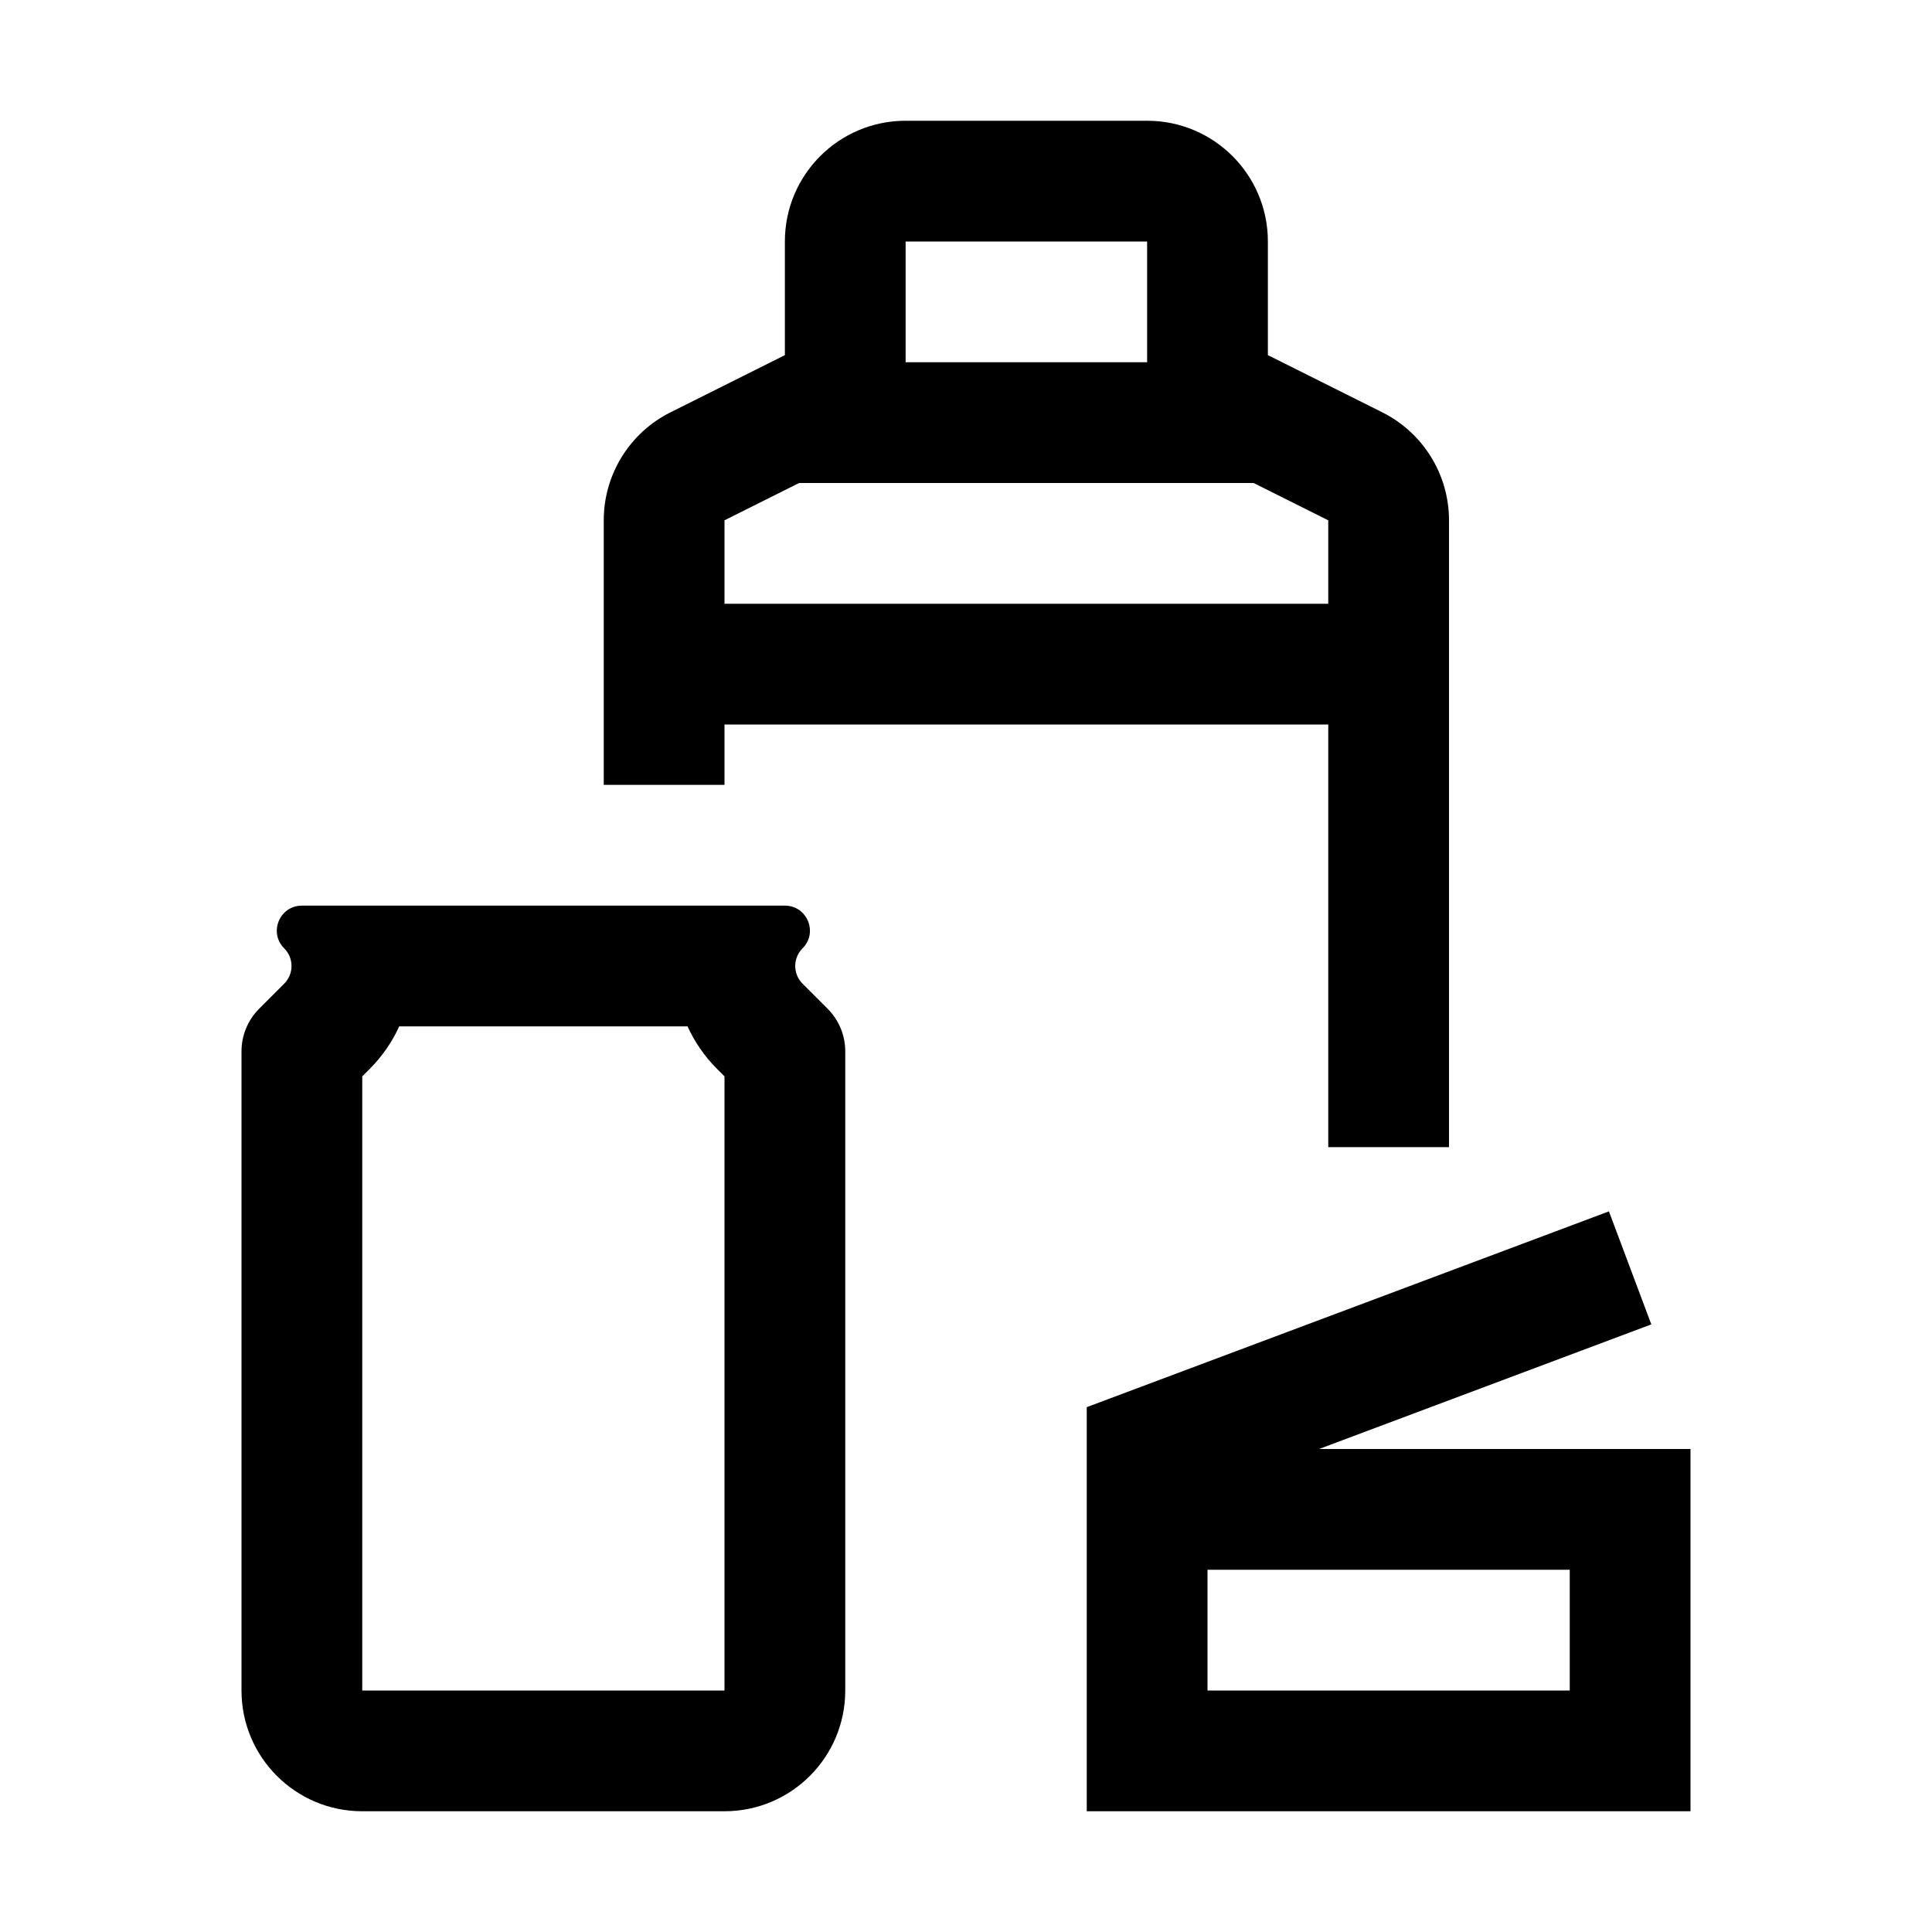 <svg viewBox="0 0 32 32" xmlns="http://www.w3.org/2000/svg">
<path fill-rule="evenodd" clip-rule="evenodd" d="M15 2C13.895 2 13 2.895 13 4V5.882L11.106 6.829C10.428 7.168 10 7.86 10 8.618V13H12V12L22 12V10L12 10V8.618L13.236 8L20.764 8L22 8.618V19H24V8.618C24 7.86 23.572 7.168 22.894 6.829L21 5.882V4C21 2.895 20.105 2 19 2H15ZM19 6V4H15V6L19 6Z"/>
<path fill-rule="evenodd" clip-rule="evenodd" d="M18 30L18 23.307L26.649 20.064L27.351 21.936L21.848 24H28V30H18ZM20 26H26V28H20V26Z"/>
<path fill-rule="evenodd" clip-rule="evenodd" d="M4.707 15.707C4.446 15.446 4.631 15 5 15H13C13.369 15 13.554 15.446 13.293 15.707C13.131 15.869 13.131 16.131 13.293 16.293L13.707 16.707C13.895 16.895 14 17.149 14 17.414V28C14 29.105 13.105 30 12 30H6C4.895 30 4 29.105 4 28V17.414C4 17.149 4.105 16.895 4.293 16.707L4.707 16.293C4.869 16.131 4.869 15.869 4.707 15.707ZM11.879 17.707L12 17.828V28H6V17.828L6.121 17.707C6.332 17.496 6.496 17.256 6.612 17H11.388C11.504 17.256 11.668 17.496 11.879 17.707Z"/>
</svg>